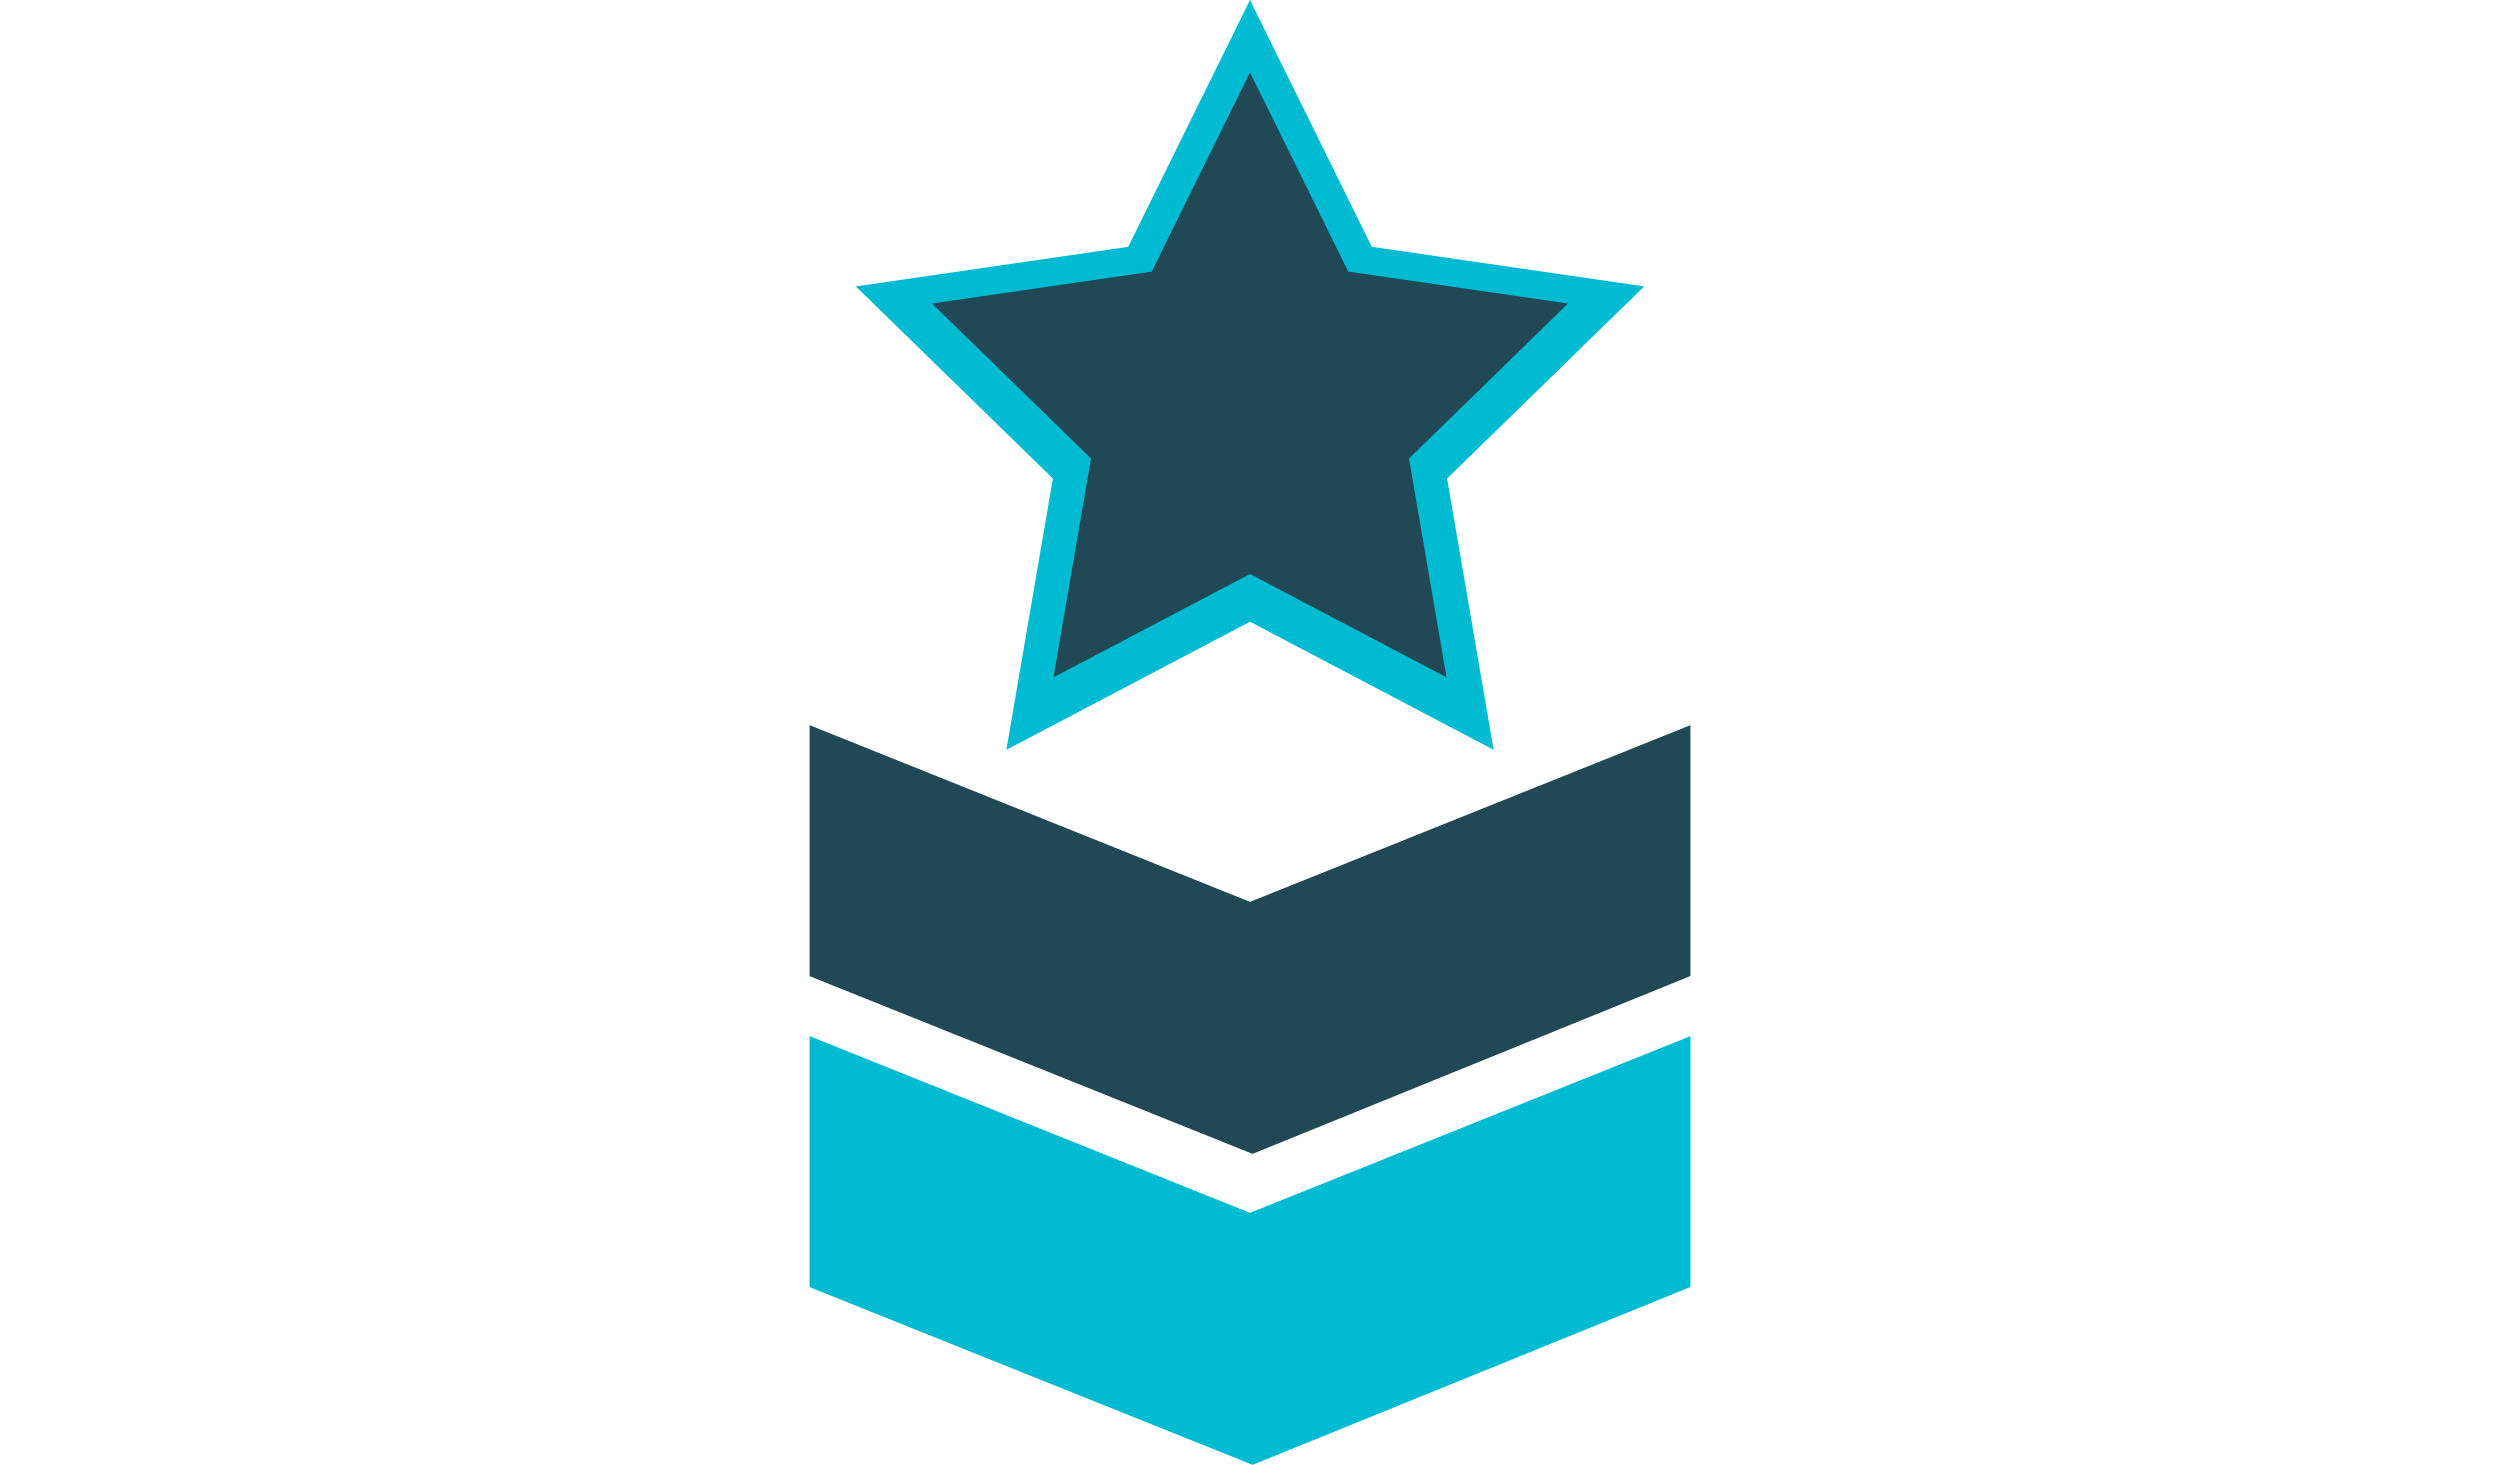 <?xml version="1.0" encoding="utf-8"?>
<!-- Generator: Adobe Illustrator 16.0.0, SVG Export Plug-In . SVG Version: 6.00 Build 0)  -->
<!DOCTYPE svg PUBLIC "-//W3C//DTD SVG 1.1//EN" "http://www.w3.org/Graphics/SVG/1.1/DTD/svg11.dtd">
<svg version="1.1" id="Layer_1" xmlns="http://www.w3.org/2000/svg" xmlns:xlink="http://www.w3.org/1999/xlink" x="0px" y="0px"
	 width="1280px" height="750px" viewBox="0 0 1280 750" enable-background="new 0 0 1280 750" xml:space="preserve">
<g>
	<g>
		<polygon fill="#00BBD1" points="841.832,146.64 702.369,126.375 640,0 577.631,126.375 438.168,146.64 539.086,245.008 
			515.262,383.908 640,318.328 764.738,383.908 740.916,245.008 		"/>
	</g>
</g>
<g>
	<g>
		<polygon fill="#214855" points="802.815,155.399 690.313,139.052 640,37.107 589.688,139.052 477.185,155.399 558.594,234.752 
			539.375,346.801 640,293.898 740.625,346.801 721.407,234.752 		"/>
	</g>
</g>
<g>
	<g>
		<polygon fill="#214855" points="640,461.746 414.494,371.275 414.494,499.78 641.315,590.78 865.506,499.711 865.506,371.275 		
			"/>
	</g>
</g>
<g>
	<g>
		<polygon fill="#00BBD1" points="640,620.968 414.494,530.496 414.494,659.001 641.315,750 865.506,658.932 865.506,530.496 		"/>
	</g>
</g>
</svg>
